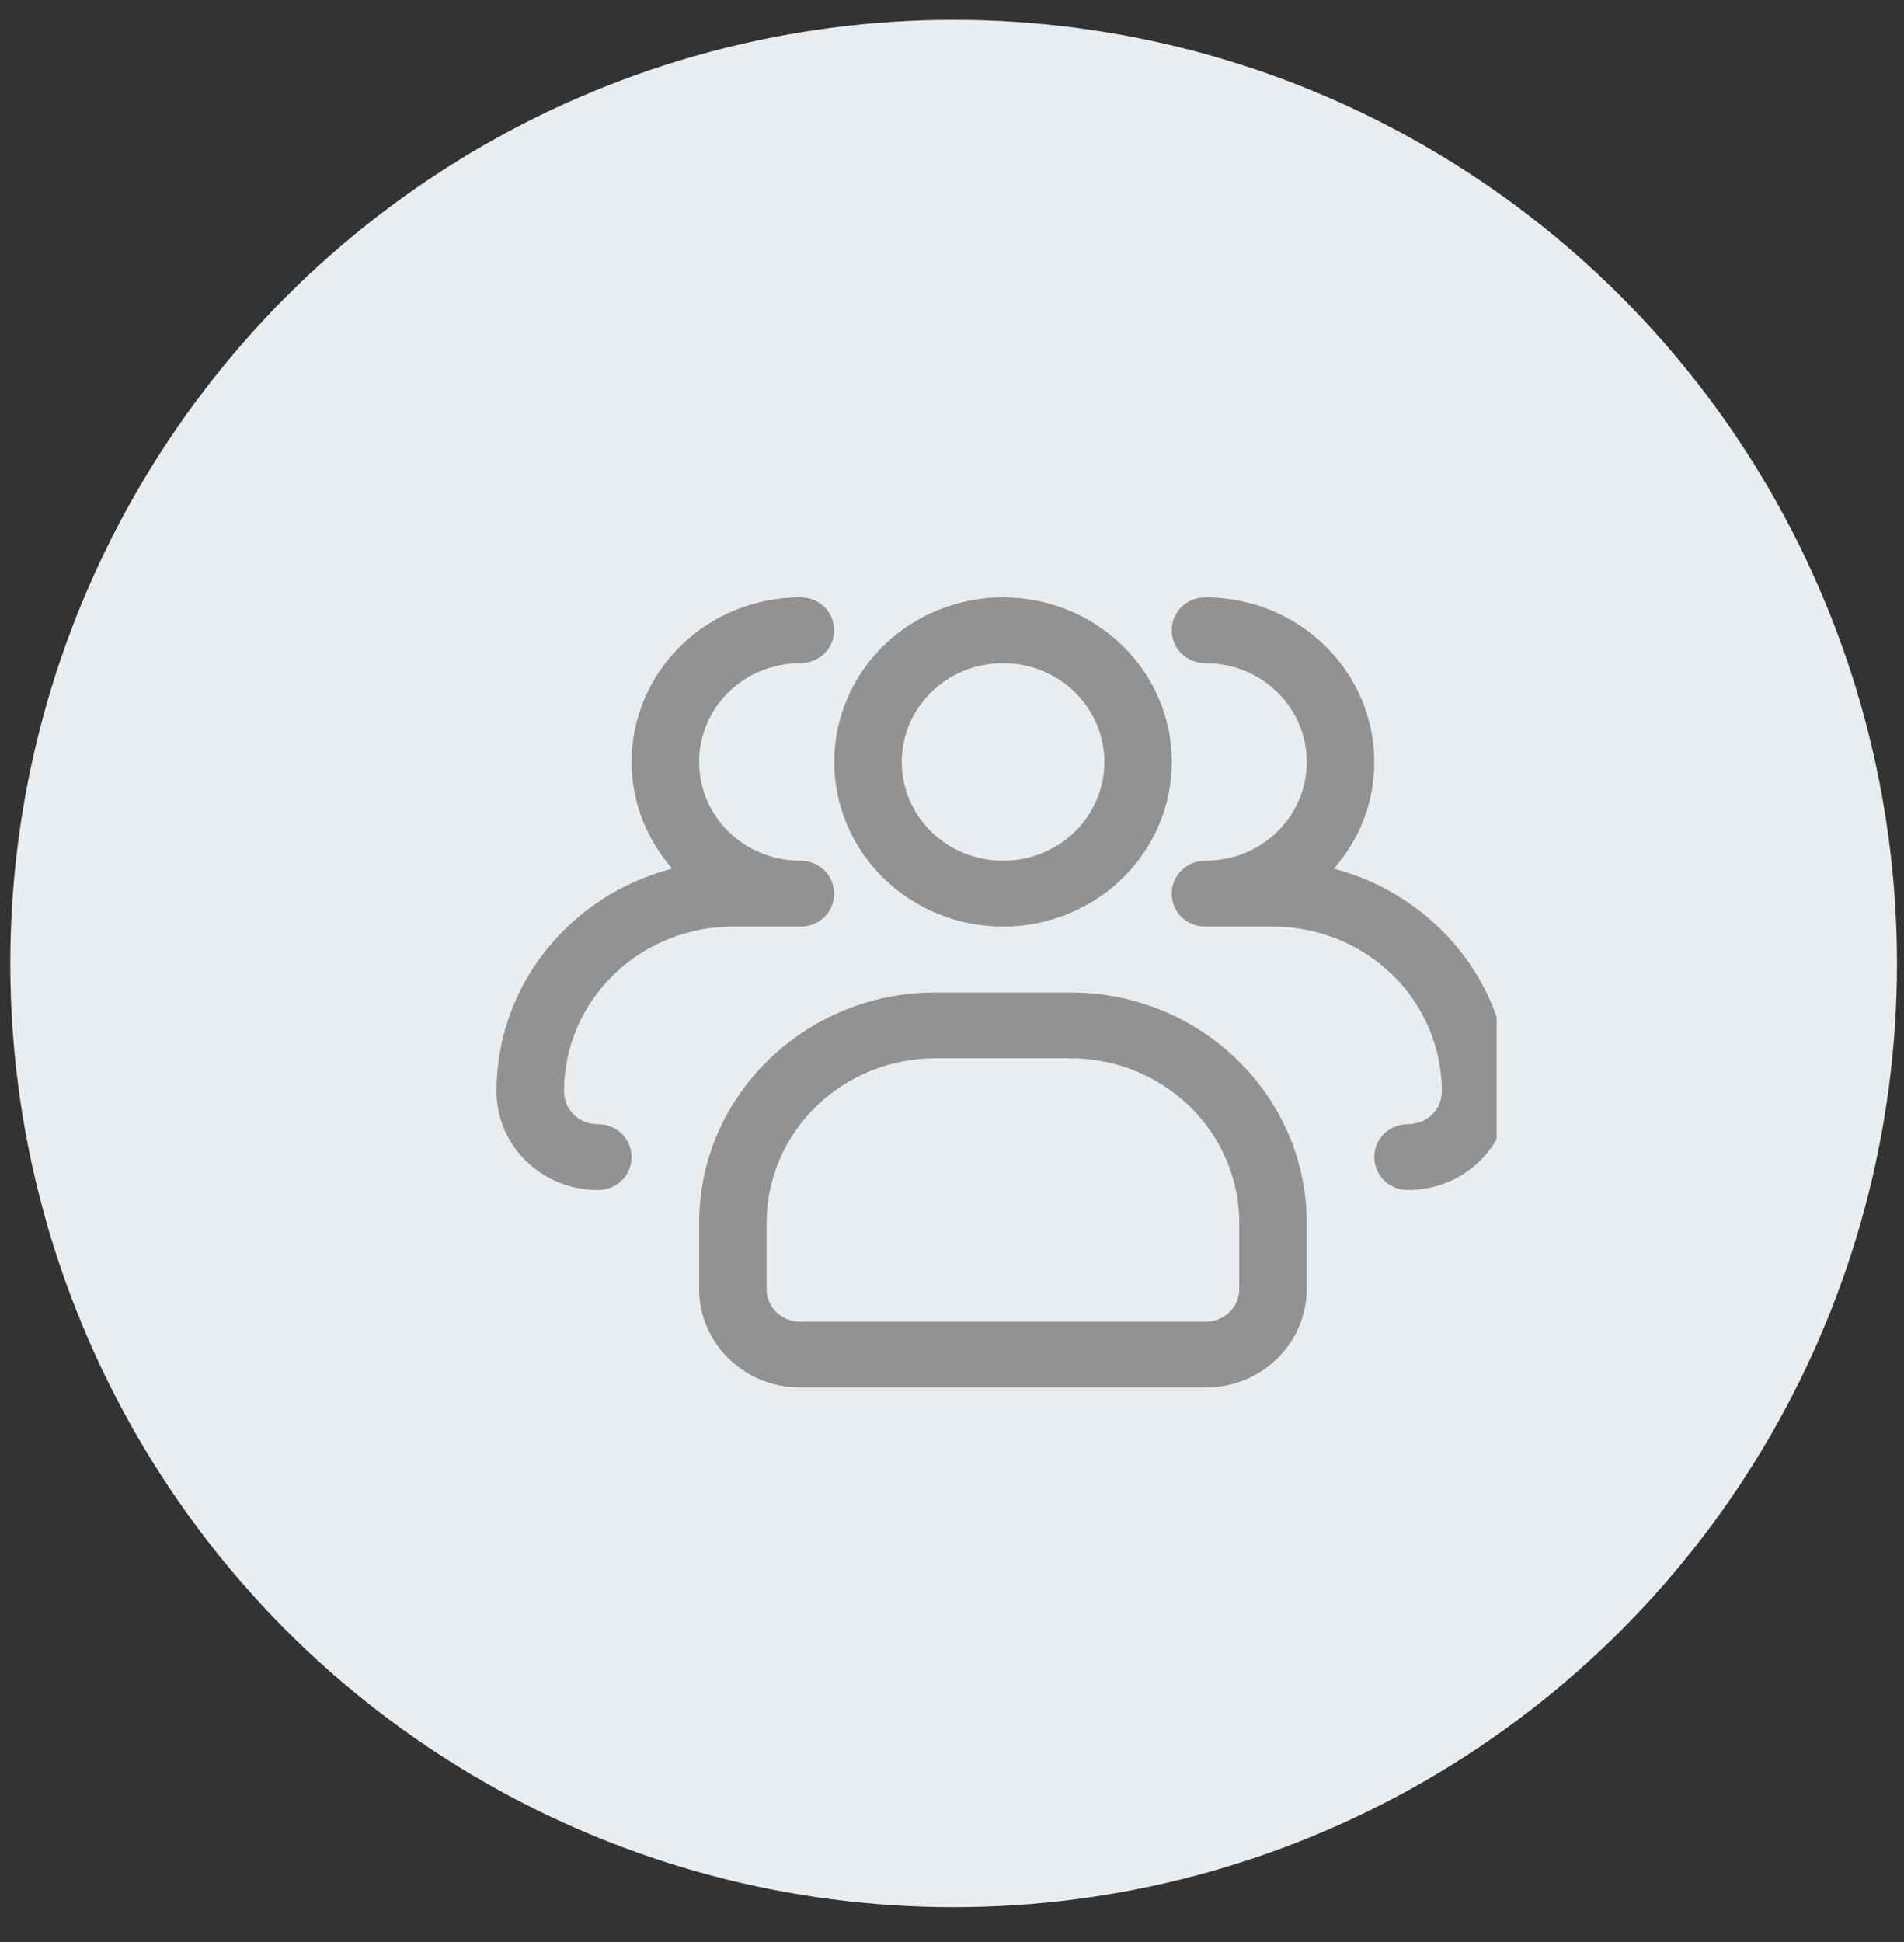 <svg width="51" height="52" viewBox="0 0 51 52" fill="none" xmlns="http://www.w3.org/2000/svg">
<rect x="0" y="0" width="51" height="52" fill="#333333" stroke="none"/>
<circle cx="25.544" cy="25.799" r="25.268" fill="#EAEDF0"/>
<g clip-path="url(#clip0_113_1165)">
<g clip-path="url(#clip1_113_1165)">
<path d="M26.867 24.811C25.668 24.811 24.518 24.346 23.67 23.519C22.822 22.693 22.346 21.571 22.346 20.402C22.346 19.233 22.822 18.112 23.67 17.285C24.518 16.458 25.668 15.994 26.867 15.994C28.066 15.994 29.216 16.458 30.064 17.285C30.912 18.112 31.388 19.233 31.388 20.402C31.388 21.571 30.912 22.693 30.064 23.519C29.216 24.346 28.066 24.811 26.867 24.811ZM26.867 17.757C25.366 17.757 24.154 18.939 24.154 20.402C24.154 21.866 25.366 23.047 26.867 23.047C28.368 23.047 29.58 21.866 29.58 20.402C29.58 18.939 28.368 17.757 26.867 17.757Z" fill="#929292"/>
<path d="M37.715 31.864C37.209 31.864 36.811 31.476 36.811 30.982C36.811 30.489 37.209 30.101 37.715 30.101C38.222 30.101 38.62 29.713 38.62 29.219C38.62 28.05 38.143 26.928 37.295 26.102C36.447 25.275 35.297 24.811 34.098 24.811H32.29C31.783 24.811 31.385 24.423 31.385 23.929C31.385 23.435 31.783 23.047 32.29 23.047C33.791 23.047 35.002 21.866 35.002 20.402C35.002 18.939 33.791 17.757 32.29 17.757C31.783 17.757 31.385 17.369 31.385 16.876C31.385 16.382 31.783 15.994 32.29 15.994C33.489 15.994 34.639 16.458 35.487 17.285C36.335 18.112 36.811 19.233 36.811 20.402C36.811 21.495 36.413 22.483 35.726 23.259C38.421 23.964 40.428 26.362 40.428 29.219C40.428 30.683 39.216 31.864 37.715 31.864ZM16.013 31.864C14.511 31.864 13.3 30.683 13.3 29.219C13.3 26.362 15.289 23.964 18.002 23.259C17.333 22.483 16.917 21.495 16.917 20.402C16.917 19.233 17.393 18.112 18.241 17.285C19.089 16.458 20.239 15.994 21.438 15.994C21.945 15.994 22.343 16.382 22.343 16.876C22.343 17.369 21.945 17.757 21.438 17.757C19.937 17.757 18.726 18.939 18.726 20.402C18.726 21.866 19.937 23.047 21.438 23.047C21.945 23.047 22.343 23.435 22.343 23.929C22.343 24.423 21.945 24.811 21.438 24.811H19.63C18.431 24.811 17.281 25.275 16.433 26.102C15.585 26.928 15.108 28.05 15.108 29.219C15.108 29.713 15.506 30.101 16.013 30.101C16.519 30.101 16.917 30.489 16.917 30.982C16.917 31.476 16.519 31.864 16.013 31.864ZM32.29 37.154H21.438C19.937 37.154 18.726 35.972 18.726 34.509V32.746C18.726 29.342 21.565 26.574 25.055 26.574H28.672C32.163 26.574 35.002 29.342 35.002 32.746V34.509C35.002 35.972 33.791 37.154 32.29 37.154ZM25.055 28.337C23.856 28.337 22.706 28.802 21.858 29.628C21.01 30.455 20.534 31.576 20.534 32.746V34.509C20.534 35.003 20.932 35.391 21.438 35.391H32.29C32.796 35.391 33.194 35.003 33.194 34.509V32.746C33.194 31.576 32.718 30.455 31.87 29.628C31.022 28.802 29.872 28.337 28.672 28.337H25.055Z" fill="#929292"/>
</g>
</g>
<defs>
<clipPath id="clip0_113_1165">
<rect width="30.384" height="30.384" fill="white" transform="translate(11.129 11.391)"/>
</clipPath>
<clipPath id="clip1_113_1165">
<rect width="26.789" height="28.575" fill="white" transform="translate(13.3 12.471)"/>
</clipPath>
</defs>
</svg>
